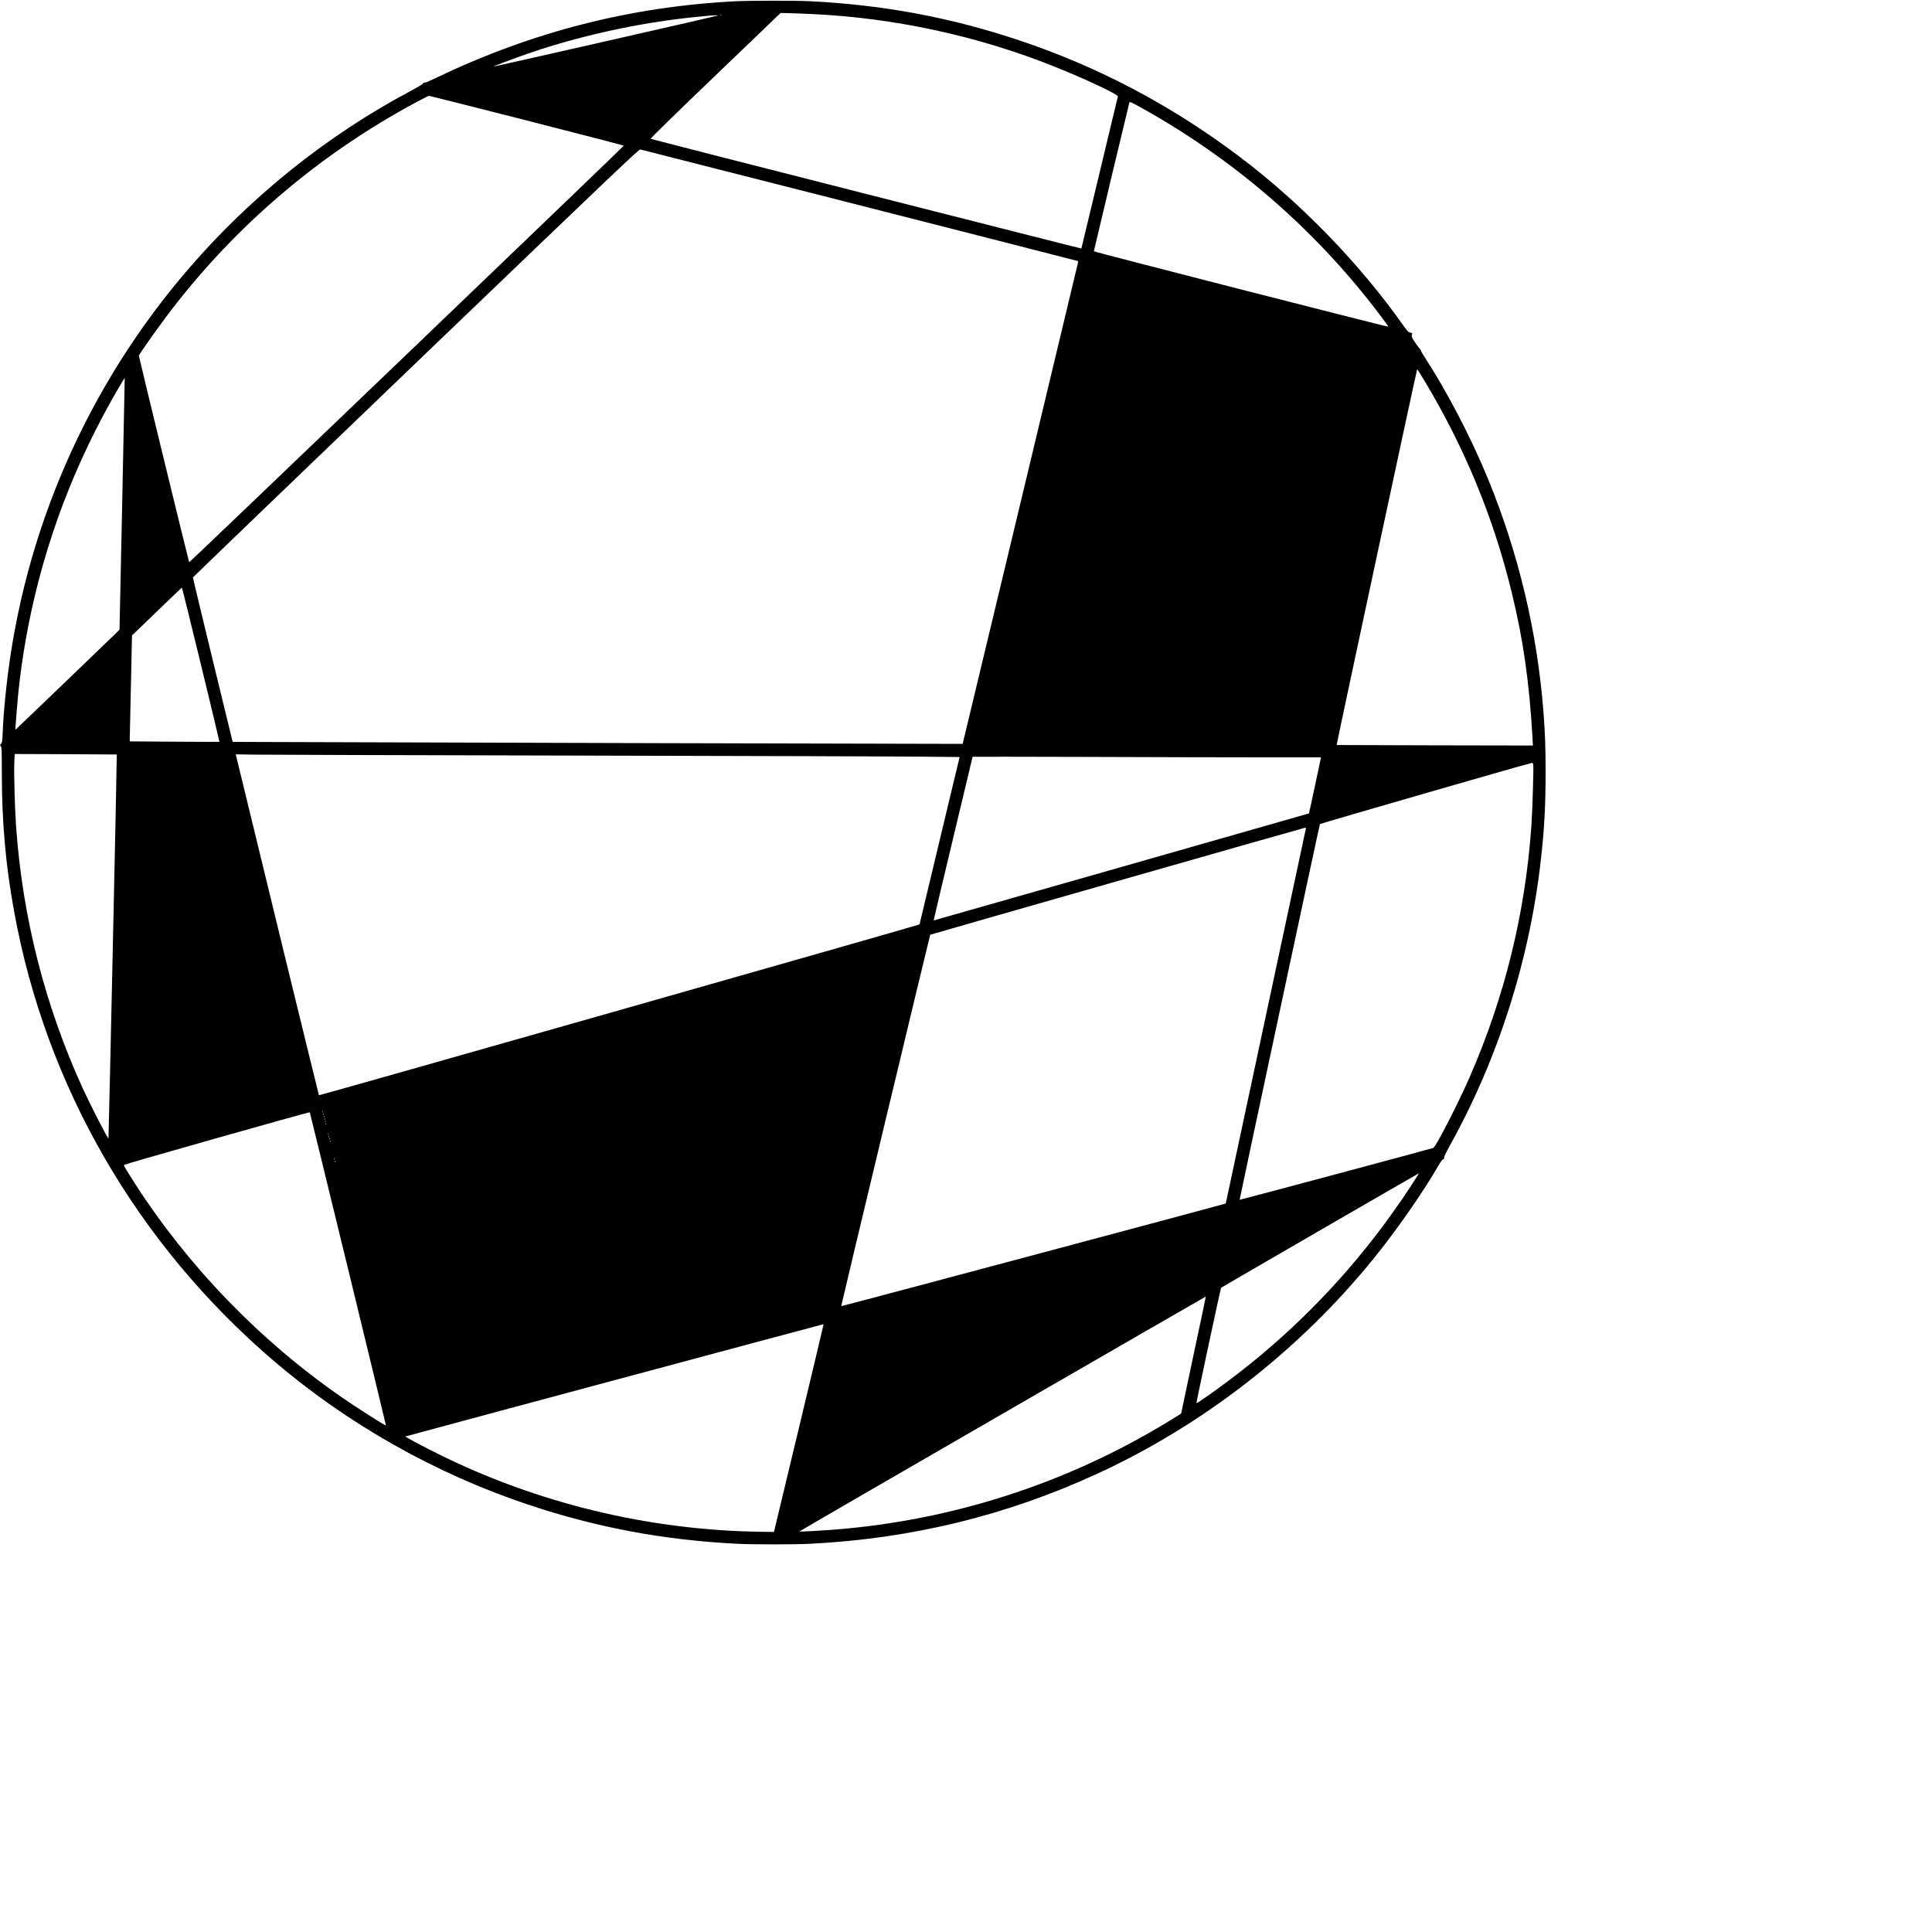 <?xml version="1.0" encoding="UTF-8"?>
<svg xmlns="http://www.w3.org/2000/svg" xmlns:xlink="http://www.w3.org/1999/xlink" width="3186.25" height="3186.25" viewBox="0 0 3186.25 3186.25">
<path fill-rule="nonzero" fill="rgb(0%, 0%, 0%)" fill-opacity="1" d="M 1212.5 2.102 C 1040.699 10.898 878.398 52.301 722 127.102 C 711.801 132 702.699 136 701.801 136 C 699.301 136 697 137.102 697 138.398 C 697 139 687.699 144.398 676.301 150.5 C 539.898 223.199 415.699 322.5 313.398 440.5 C 144.398 635.301 38.801 876.398 10.602 1132 C 7.5 1159.602 5.199 1187.602 4.398 1208.602 C 3.801 1222.699 3.5 1224.801 1.699 1226.699 C -0.199 1228.801 -0.199 1229.102 1.301 1230.801 C 2.801 1232.5 3 1236.801 3 1273.602 C 3 1355.199 9.199 1425.602 23.102 1502.199 C 75.199 1790.199 224.898 2050 450 2243.102 C 572.398 2348.102 717.398 2430.102 871.5 2481.602 C 984.5 2519.301 1094.602 2539.898 1216 2546 C 1241.102 2547.301 1310.898 2547.301 1336 2546 C 1503.602 2537.5 1659.5 2499.5 1809.5 2430.5 C 1984.301 2350.102 2142.398 2227.102 2265.102 2076 C 2303.301 2029 2347.898 1964.801 2373.102 1920.801 C 2375.5 1916.602 2378.5 1912.602 2379.801 1912 C 2381.398 1911.301 2382 1910.398 2381.602 1909.199 C 2381.199 1908.102 2384.898 1900.5 2391.5 1888.5 C 2471.5 1744.301 2523.102 1581.5 2541.398 1416 C 2547 1366 2549 1328.398 2549 1274 C 2549 1232.5 2548.199 1209.699 2545.5 1174.5 C 2535.301 1042.199 2504.102 911.398 2453.5 788.5 C 2425.801 721.301 2386.801 646.398 2350.301 590.199 C 2346.301 584 2343 578.301 2343 577.5 C 2343 576.699 2342.398 575.699 2341.699 575.301 C 2341 574.898 2337.602 570.398 2334.102 565.301 C 2328.5 557.102 2327.898 555.801 2328.5 552.602 C 2329.199 549.199 2329.102 549.102 2325.699 548.5 C 2322.602 547.898 2321.301 546.5 2315.398 538.199 C 2242.199 434.398 2145.301 334.5 2043 257.5 C 1931.5 173.5 1811.102 110 1680.5 66.398 C 1567.5 28.699 1457.398 8.102 1336 2 C 1313.301 0.898 1235.699 0.898 1212.5 2.102 Z M 1338 23.102 C 1475 29.398 1612.398 59.102 1739.398 110 C 1788.5 129.602 1844.398 155.898 1843.602 159 C 1843.301 159.801 1829.699 216.5 1813.398 285 C 1797 353.5 1783.5 409.699 1783.398 409.801 C 1783.102 410.301 1075 230 1073.102 229 C 1072.199 228.5 1104.898 196.5 1179.602 124.801 L 1287.398 21.398 L 1301.398 21.699 C 1309.199 21.898 1325.602 22.5 1338 23.102 Z M 1189.699 24.602 C 1189.398 24.898 1188.5 25 1187.801 24.699 C 1187 24.398 1187.301 24.102 1188.398 24.102 C 1189.5 24 1190.102 24.301 1189.699 24.602 Z M 1182.5 26 C 1174.398 28.301 814.699 110.102 814.398 109.699 C 813.898 109.199 833.398 101.699 859.5 92.301 C 949.102 60.199 1054.398 36.898 1151.5 27.602 C 1160.301 26.699 1169.102 25.898 1171 25.699 C 1172.898 25.5 1177 25.301 1180 25.301 C 1184.602 25.199 1185 25.301 1182.5 26 Z M 868.699 198.699 C 956.898 221.199 1028.898 239.898 1028.699 240.301 C 1028.102 242.102 312.602 928 312 927.301 C 311.301 926.5 228.898 588.301 229 586.602 C 229 585 255.102 547.801 272.602 524.398 C 377.801 383.5 511.301 266.5 666 179.801 C 683.301 170.102 706.199 158 707.5 158 C 708.102 158 780.602 176.301 868.699 198.699 Z M 1897 186 C 2044.801 270.801 2173.301 383.801 2275.398 518.898 C 2283.398 529.602 2289.898 538.5 2289.602 538.699 C 2288.699 539.602 1804 415.5 1804 414.398 C 1804 413.301 1861.398 172.898 1862.602 168.898 C 1863.102 167 1869.301 170.199 1897 186 Z M 1418 338.602 C 1615.699 389 1777.699 430.398 1777.898 430.602 C 1778.199 430.801 1777.801 433.102 1777.199 435.801 C 1771.801 459.102 1587.801 1226.5 1587.602 1226.801 C 1587.301 1227 609.398 1224.398 438.102 1223.699 L 383.699 1223.5 L 350.801 1088.5 C 332.801 1014.199 318.102 953 318.199 952.301 C 318.398 951.699 483.898 792.5 686 598.5 C 1017.199 280.699 1053.699 246 1056 246.5 C 1057.398 246.801 1220.301 288.301 1418 338.602 Z M 2350.301 629.699 C 2416.199 740 2463 853.602 2493 976.5 C 2512.199 1054.898 2522.301 1126 2527.5 1218.5 L 2528.102 1229.5 L 2366.301 1229.199 C 2277.301 1229 2204.5 1228.801 2204.398 1228.699 C 2203.898 1228.102 2336.5 609 2337.199 609 C 2337.602 609 2343.5 618.301 2350.301 629.699 Z M 201.5 831 L 197.102 1038.398 L 190.301 1045.199 C 181.898 1053.602 25.5 1203.801 25.398 1203.602 C 25 1203.301 28.301 1161.602 30 1144.5 C 48.801 961.801 106.898 788 202.102 628.801 C 204 625.699 205.602 623.301 205.699 623.398 C 205.801 623.5 203.898 716.898 201.5 831 Z M 331.398 1096.102 C 348.398 1165.898 362.102 1223.199 361.898 1223.398 C 361.699 1223.602 328.301 1223.5 287.801 1223.199 L 214 1222.699 L 214 1218.102 C 214.102 1215.602 214.898 1176.199 215.898 1130.699 L 217.699 1047.898 L 234.102 1032.199 C 243.102 1023.602 261.5 1005.801 275 992.801 C 288.5 979.801 299.699 969.102 300 969.102 C 300.301 969 314.398 1026.199 331.398 1096.102 Z M 192.602 1244.301 C 193.102 1244.801 179.301 1877 178.898 1877.5 C 177.801 1878.5 149.801 1823.801 136.898 1795.898 C 74.301 1659 37.102 1513.301 26.5 1362.699 C 24.398 1331.801 22.801 1276.199 23.602 1258.5 L 24.199 1243.5 L 108.398 1243.801 C 154.602 1244 192.602 1244.301 192.602 1244.301 Z M 950.5 1246.102 C 1231.602 1246.699 1488.699 1247.5 1522 1247.898 L 1582.602 1248.5 L 1549.5 1386.5 L 1516.5 1524.5 L 1513 1525.602 C 1494.301 1531.699 526.602 1807 526 1806.301 C 525.5 1805.801 410.199 1333.199 389.301 1246.199 L 388.801 1244 L 414.102 1244.5 C 428.102 1244.801 669.398 1245.5 950.5 1246.102 Z M 2079.602 1249 L 2178.602 1249 L 2168.801 1295.199 C 2163.398 1320.602 2158.801 1341.5 2158.699 1341.5 C 2158.301 1341.801 1540.301 1518 1539.801 1518 C 1539.602 1518 1553.898 1457.398 1571.699 1383.199 C 1589.398 1309.102 1604 1248.301 1604 1248.102 C 1604 1247.898 1688.699 1248 1792.301 1248.301 C 1895.801 1248.699 2025.102 1249 2079.602 1249 Z M 2528.602 1260.5 C 2529.5 1264.199 2527.301 1337.699 2525.5 1363 C 2515.301 1506.801 2481.398 1644.5 2423.699 1776.5 C 2405.898 1817.5 2368.301 1890.801 2364 1893.102 C 2362.5 1894 2044.699 1979.102 2044.398 1978.699 C 2044.102 1978.199 2176 1360.398 2176.801 1359.102 C 2177.398 1358.102 2522.199 1258.5 2526.699 1258.102 C 2527.398 1258 2528.199 1259.102 2528.602 1260.5 Z M 2153.602 1366.699 C 2153.301 1367.699 2123.5 1507.102 2087.398 1676.5 C 2051.301 1845.898 2021.602 1984.602 2021.5 1984.801 C 2020.801 1985.602 1387.5 2154.699 1387.301 2154.102 C 1387 2153.301 1533.5 1542.199 1534.102 1541.602 C 1534.801 1541 2150.301 1365.199 2152.301 1365.102 C 2153.602 1365 2154 1365.5 2153.602 1366.699 Z M 532.699 1834.199 C 532.398 1835 532.102 1834.699 532.102 1833.602 C 532 1832.5 532.301 1831.898 532.602 1832.301 C 532.898 1832.602 533 1833.5 532.699 1834.199 Z M 574.102 2093 C 608.5 2234.602 636.699 2350.602 636.5 2350.801 C 635.699 2351.699 589.699 2322.398 564 2304.699 C 428.898 2211.199 310.398 2088.699 222.301 1951.5 C 207.102 1927.699 203.699 1922 204.5 1921.199 C 206 1919.602 510.5 1833.398 510.898 1834.398 C 511.199 1835 539.602 1951.398 574.102 2093 Z M 533.699 1838.199 C 533.398 1839 533.102 1838.699 533.102 1837.602 C 533 1836.5 533.301 1835.898 533.602 1836.301 C 533.898 1836.602 534 1837.5 533.699 1838.199 Z M 534.699 1842.199 C 534.398 1843 534.102 1842.699 534.102 1841.602 C 534 1840.5 534.301 1839.898 534.602 1840.301 C 534.898 1840.602 535 1841.5 534.699 1842.199 Z M 535.699 1846.199 C 535.398 1847 535.102 1846.699 535.102 1845.602 C 535 1844.5 535.301 1843.898 535.602 1844.301 C 535.898 1844.602 536 1845.5 535.699 1846.199 Z M 536.699 1850.199 C 536.398 1851 536.102 1850.699 536.102 1849.602 C 536 1848.5 536.301 1847.898 536.602 1848.301 C 536.898 1848.602 537 1849.5 536.699 1850.199 Z M 537.699 1854.199 C 537.398 1855 537.102 1854.699 537.102 1853.602 C 537 1852.5 537.301 1851.898 537.602 1852.301 C 537.898 1852.602 538 1853.5 537.699 1854.199 Z M 541.699 1871.199 C 541.398 1872 541.102 1871.699 541.102 1870.602 C 541 1869.5 541.301 1868.898 541.602 1869.301 C 541.898 1869.602 542 1870.5 541.699 1871.199 Z M 542.699 1875.199 C 542.398 1876 542.102 1875.699 542.102 1874.602 C 542 1873.5 542.301 1872.898 542.602 1873.301 C 542.898 1873.602 543 1874.5 542.699 1875.199 Z M 543.699 1879.199 C 543.398 1880 543.102 1879.699 543.102 1878.602 C 543 1877.5 543.301 1876.898 543.602 1877.301 C 543.898 1877.602 544 1878.5 543.699 1879.199 Z M 544.699 1883.199 C 544.398 1884 544.102 1883.699 544.102 1882.602 C 544 1881.5 544.301 1880.898 544.602 1881.301 C 544.898 1881.602 545 1882.5 544.699 1883.199 Z M 551.699 1912.199 C 551.398 1913 551.102 1912.699 551.102 1911.602 C 551 1910.5 551.301 1909.898 551.602 1910.301 C 551.898 1910.602 552 1911.5 551.699 1912.199 Z M 552.699 1916.199 C 552.398 1917 552.102 1916.699 552.102 1915.602 C 552 1914.5 552.301 1913.898 552.602 1914.301 C 552.898 1914.602 553 1915.5 552.699 1916.199 Z M 2337.898 1938.699 C 2324.102 1961.199 2301.801 1993.602 2279.5 2023.5 C 2208.398 2118.801 2122.699 2204.699 2027.801 2275.801 C 2001.199 2295.801 1973.602 2315.102 1973.199 2314 C 1972.699 2312.801 2013 2124.602 2013.898 2123.699 C 2014.602 2123 2339 1935.199 2339.801 1935.102 C 2340 1935 2339.102 1936.699 2337.898 1938.699 Z M 1968.398 2234.398 C 1957.199 2287.102 1948 2330.5 1948 2330.898 C 1948 2331.199 1946.801 2332.199 1945.199 2333.102 C 1943.699 2334 1935.301 2339.102 1926.5 2344.5 C 1760.5 2445.898 1572.199 2506.898 1378 2522.5 C 1355 2524.301 1318.898 2526.301 1318.398 2525.699 C 1318.102 2525.5 1468.801 2438.199 1653.199 2331.699 C 1837.602 2225.199 1988.5 2138.199 1988.602 2138.301 C 1988.801 2138.398 1979.699 2181.699 1968.398 2234.398 Z M 1358 2185.199 C 1358 2185.898 1339.602 2263 1317.199 2356.5 L 1276.398 2526.5 L 1254.5 2526.199 C 1069.898 2523.699 885.801 2479.102 721.5 2397.301 C 693.602 2383.398 668 2369.699 668.602 2369 C 669 2368.602 1354.398 2184.602 1357.301 2184.102 C 1357.699 2184.102 1358 2184.602 1358 2185.199 Z M 1358 2185.199 "/>
</svg>
